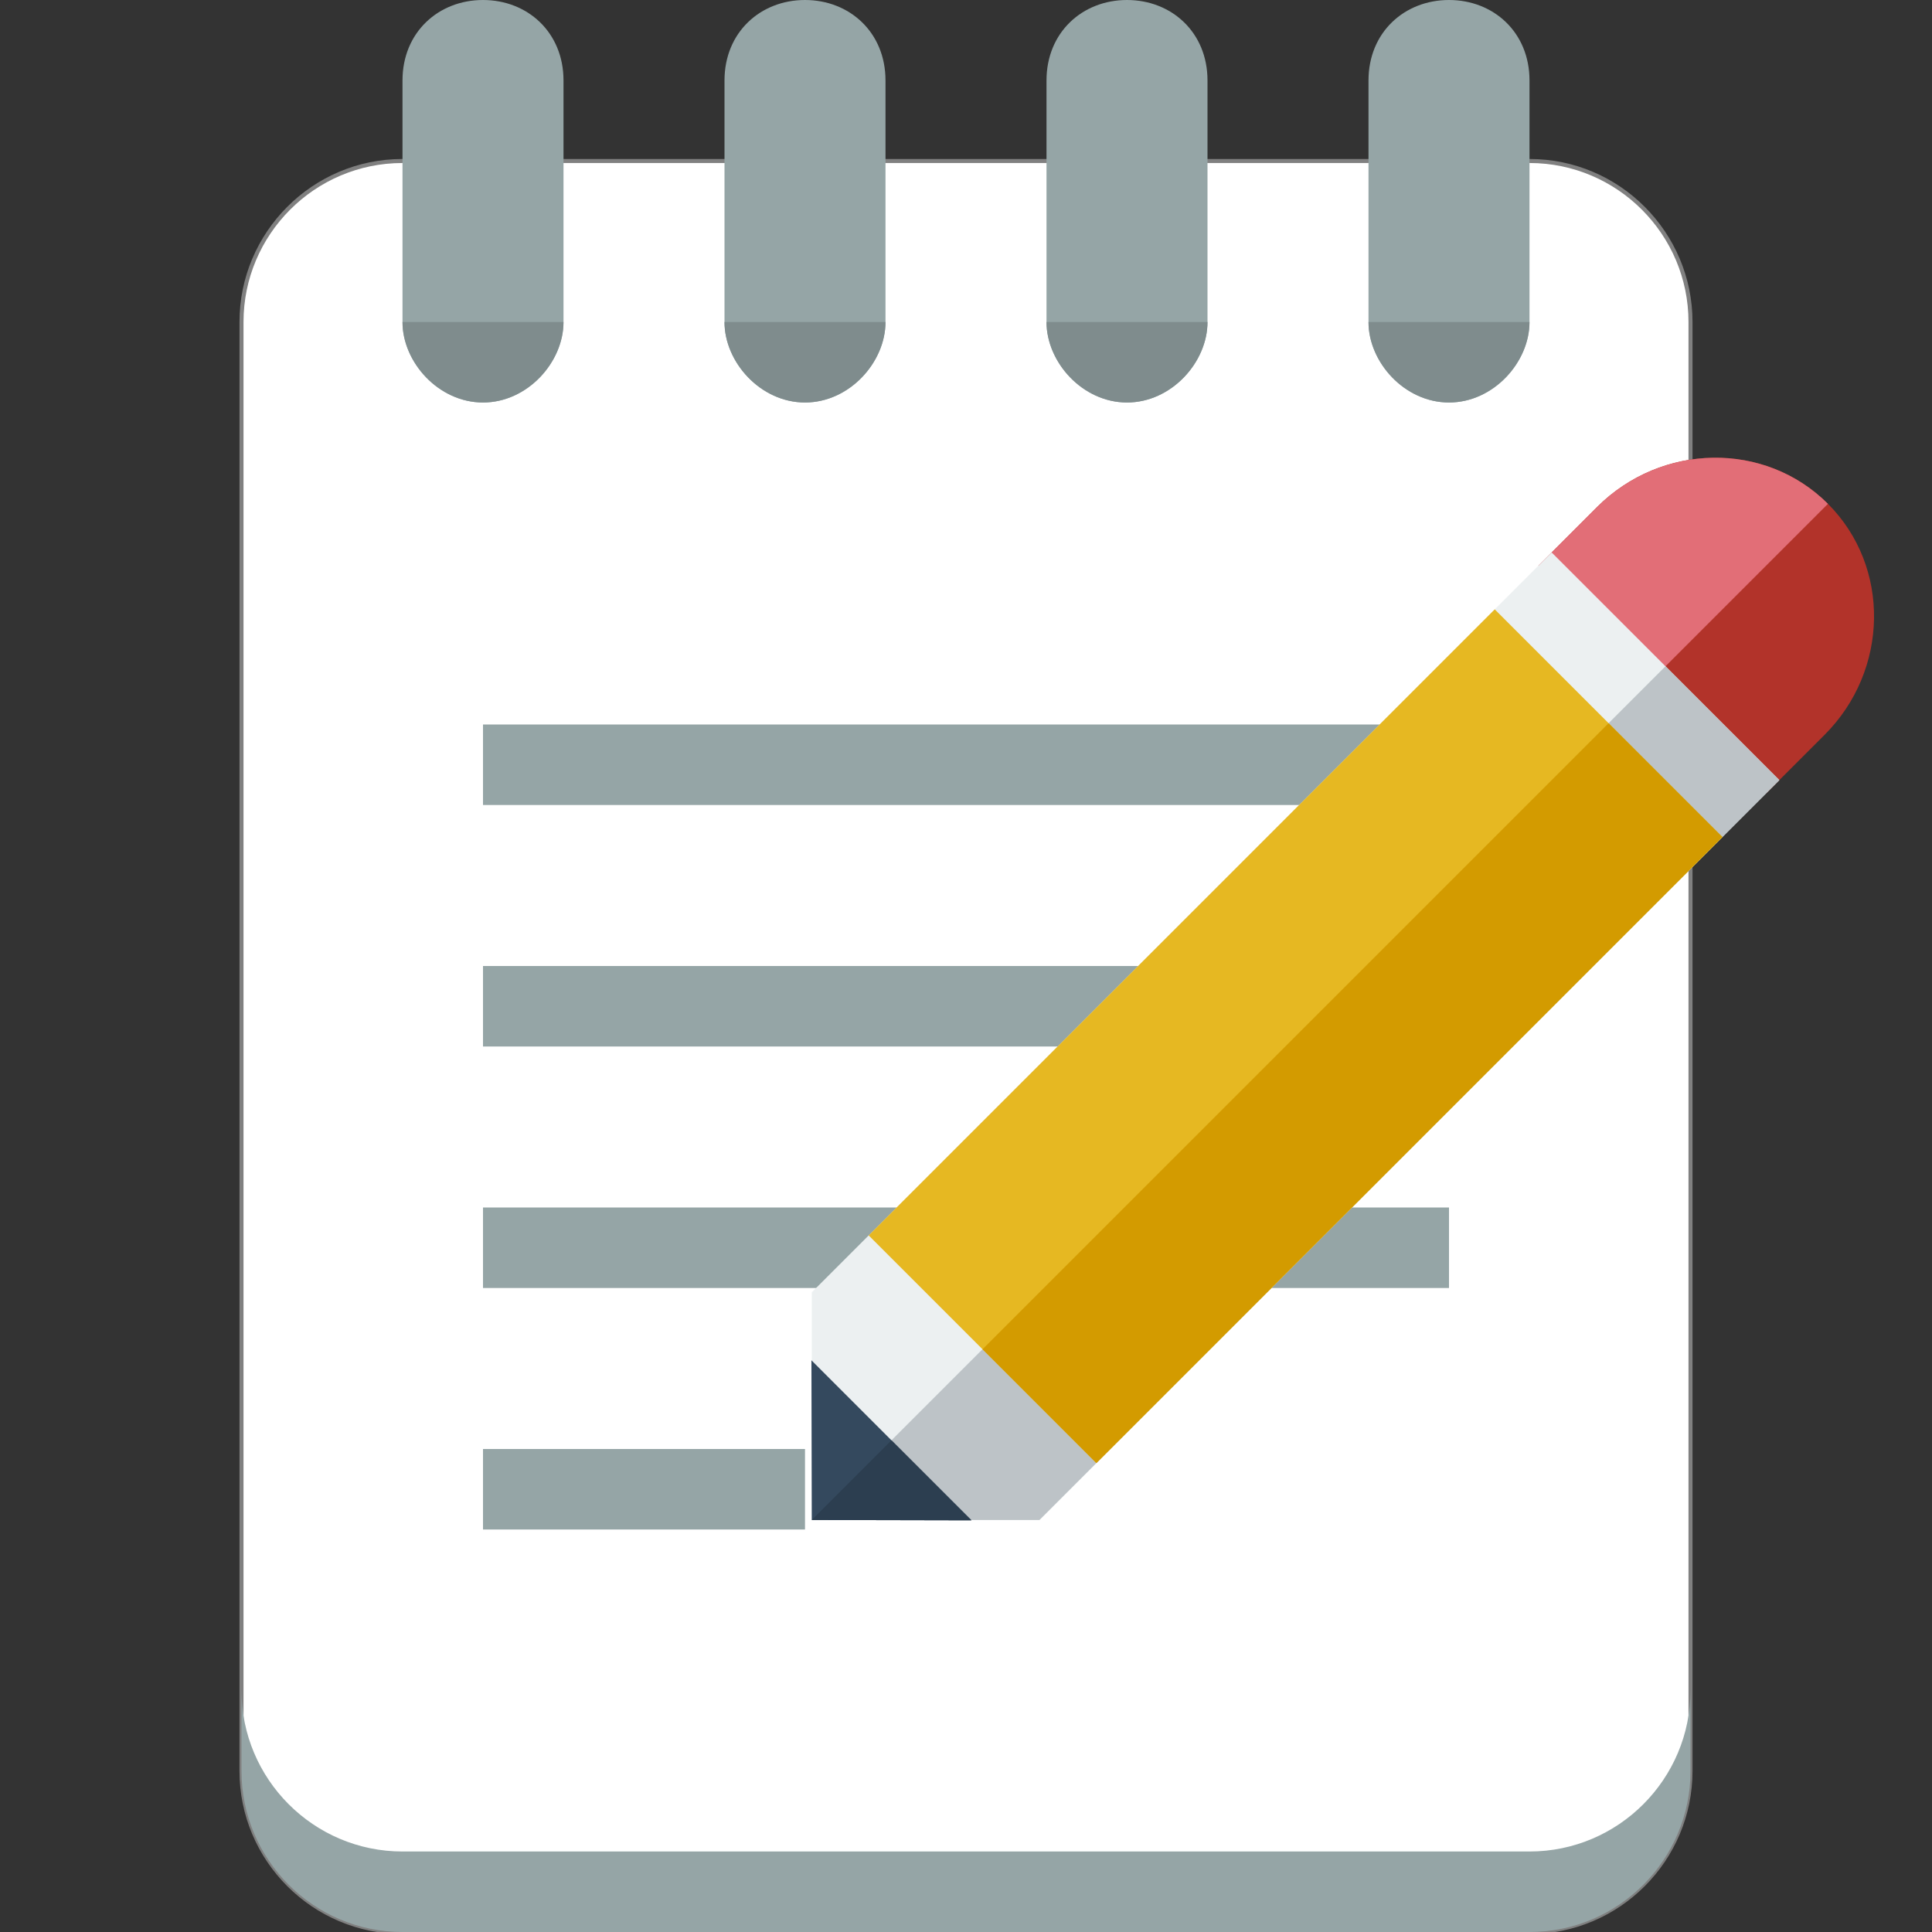 <?xml version="1.0" encoding="UTF-8" standalone="no"?>
<!DOCTYPE svg PUBLIC "-//W3C//DTD SVG 1.1//EN" "http://www.w3.org/Graphics/SVG/1.1/DTD/svg11.dtd">
<svg width="100%" height="100%" viewBox="0 0 24 24" version="1.1" xmlns="http://www.w3.org/2000/svg" xmlns:xlink="http://www.w3.org/1999/xlink" xml:space="preserve" xmlns:serif="http://www.serif.com/" style="fill-rule:evenodd;clip-rule:evenodd;stroke-linejoin:round;stroke-miterlimit:2;">
    <rect x="0" y="0" width="24" height="24" fill="#333333" stroke="none"/>
    <g transform="matrix(1,0,0,1,0,-1028.4)">
        <path d="M5,1030.4C3.895,1030.4 3,1031.3 3,1032.4L3,1050.4C3,1051.5 3.895,1052.4 5,1052.4L19,1052.4C20.105,1052.4 21,1051.5 21,1050.4L21,1044.4L21,1040.4L21,1036.4L21,1032.4C21,1031.3 20.105,1030.4 19,1030.4L15,1030.4L5,1030.4Z" style="fill:white;fill-rule:nonzero;stroke:rgb(128,128,128);stroke-width:0.05px;"/>
        <g>
            <path d="M6,1028.4C5.448,1028.4 5,1028.8 5,1029.4L5,1032.4C5,1032.9 5.448,1033.4 6,1033.4C6.552,1033.4 7,1032.9 7,1032.4L7,1029.4C7,1028.8 6.552,1028.4 6,1028.4ZM10,1028.4C9.448,1028.4 9,1028.8 9,1029.4L9,1032.4C9,1032.9 9.448,1033.4 10,1033.4C10.552,1033.4 11,1032.9 11,1032.4L11,1029.4C11,1028.8 10.552,1028.4 10,1028.4ZM14,1028.4C13.448,1028.4 13,1028.8 13,1029.4L13,1032.4C13,1032.9 13.448,1033.4 14,1033.4C14.552,1033.4 15,1032.9 15,1032.4L15,1029.4C15,1028.8 14.552,1028.4 14,1028.4ZM18,1028.4C17.448,1028.4 17,1028.8 17,1029.4L17,1032.4C17,1032.9 17.448,1033.4 18,1033.4C18.552,1033.4 19,1032.9 19,1032.4L19,1029.4C19,1028.8 18.552,1028.4 18,1028.4Z" style="fill:rgb(149,165,166);fill-rule:nonzero;"/>
            <rect x="6" y="1043.4" width="12" height="1" style="fill:rgb(149,165,166);"/>
            <rect x="6" y="1040.4" width="12" height="1" style="fill:rgb(149,165,166);"/>
            <rect x="6" y="1037.4" width="12" height="1" style="fill:rgb(149,165,166);"/>
            <g transform="matrix(1,0,0,1,0,1028.4)">
                <rect x="6" y="18" width="4" height="1" style="fill:rgb(149,165,166);"/>
            </g>
        </g>
        <path d="M5,1032.4C5,1032.9 5.448,1033.4 6,1033.4C6.552,1033.4 7,1032.9 7,1032.4L5,1032.4ZM9,1032.4C9,1032.9 9.448,1033.4 10,1033.4C10.552,1033.4 11,1032.9 11,1032.4L9,1032.4ZM13,1032.4C13,1032.9 13.448,1033.4 14,1033.4C14.552,1033.4 15,1032.9 15,1032.4L13,1032.4ZM17,1032.4C17,1032.9 17.448,1033.4 18,1033.4C18.552,1033.4 19,1032.9 19,1032.4L17,1032.4Z" style="fill:rgb(127,140,141);fill-rule:nonzero;"/>
        <path d="M3,1049.4L3,1050.4C3,1051.5 3.895,1052.4 5,1052.4L19,1052.4C20.105,1052.4 21,1051.5 21,1050.4L21,1049.4C21,1050.5 20.105,1051.4 19,1051.4L5,1051.4C3.895,1051.4 3,1050.5 3,1049.4Z" style="fill:rgb(149,165,166);fill-rule:nonzero;"/>
        <g transform="matrix(0.707,0.707,-0.707,0.707,773.22,370.4)">
            <g transform="matrix(1,0,0,1.029,0,-28.866)">
                <path d="M-61,1000.4C-62.105,1000.4 -63,1001.3 -63,1002.4L-63,1003.4L-59,1003.4L-59,1002.4C-59,1001.3 -59.895,1000.4 -61,1000.4Z" style="fill:rgb(178,51,42);fill-rule:nonzero;"/>
            </g>
            <g transform="matrix(1,0,0,1.029,5.68434e-14,-28.866)">
                <path d="M-61,1000.4C-62.105,1000.4 -63,1001.3 -63,1002.4L-63,1003.4L-61,1003.4L-61,1000.4Z" style="fill:rgb(226,110,119);fill-rule:nonzero;"/>
            </g>
            <path d="M-63,1003.4L-63,1016.4L-61,1018.4L-59,1016.4L-59,1015.4L-59,1014.7L-59,1003.4L-63,1003.4Z" style="fill:rgb(236,240,241);fill-rule:nonzero;"/>
            <path d="M-61,1003.4L-61,1018.4L-59,1016.4L-59,1015.4L-59,1014.7L-59,1003.4L-61,1003.4Z" style="fill:rgb(189,195,199);fill-rule:nonzero;"/>
            <rect x="-63" y="1004.4" width="4" height="11" style="fill:rgb(230,184,34);"/>
            <g transform="matrix(1,0,0,1,-7,1)">
                <path d="M-55.406,1016L-54,1017.4L-52.594,1016L-54,1016L-55.406,1016Z" style="fill:rgb(52,73,94);fill-rule:nonzero;"/>
                <path d="M-54,1016L-54,1017.4L-52.594,1016L-54,1016Z" style="fill:rgb(44,62,80);fill-rule:nonzero;"/>
            </g>
            <rect x="-61" y="1004.4" width="2" height="11" style="fill:rgb(211,155,0);"/>
        </g>
    </g>
</svg>
